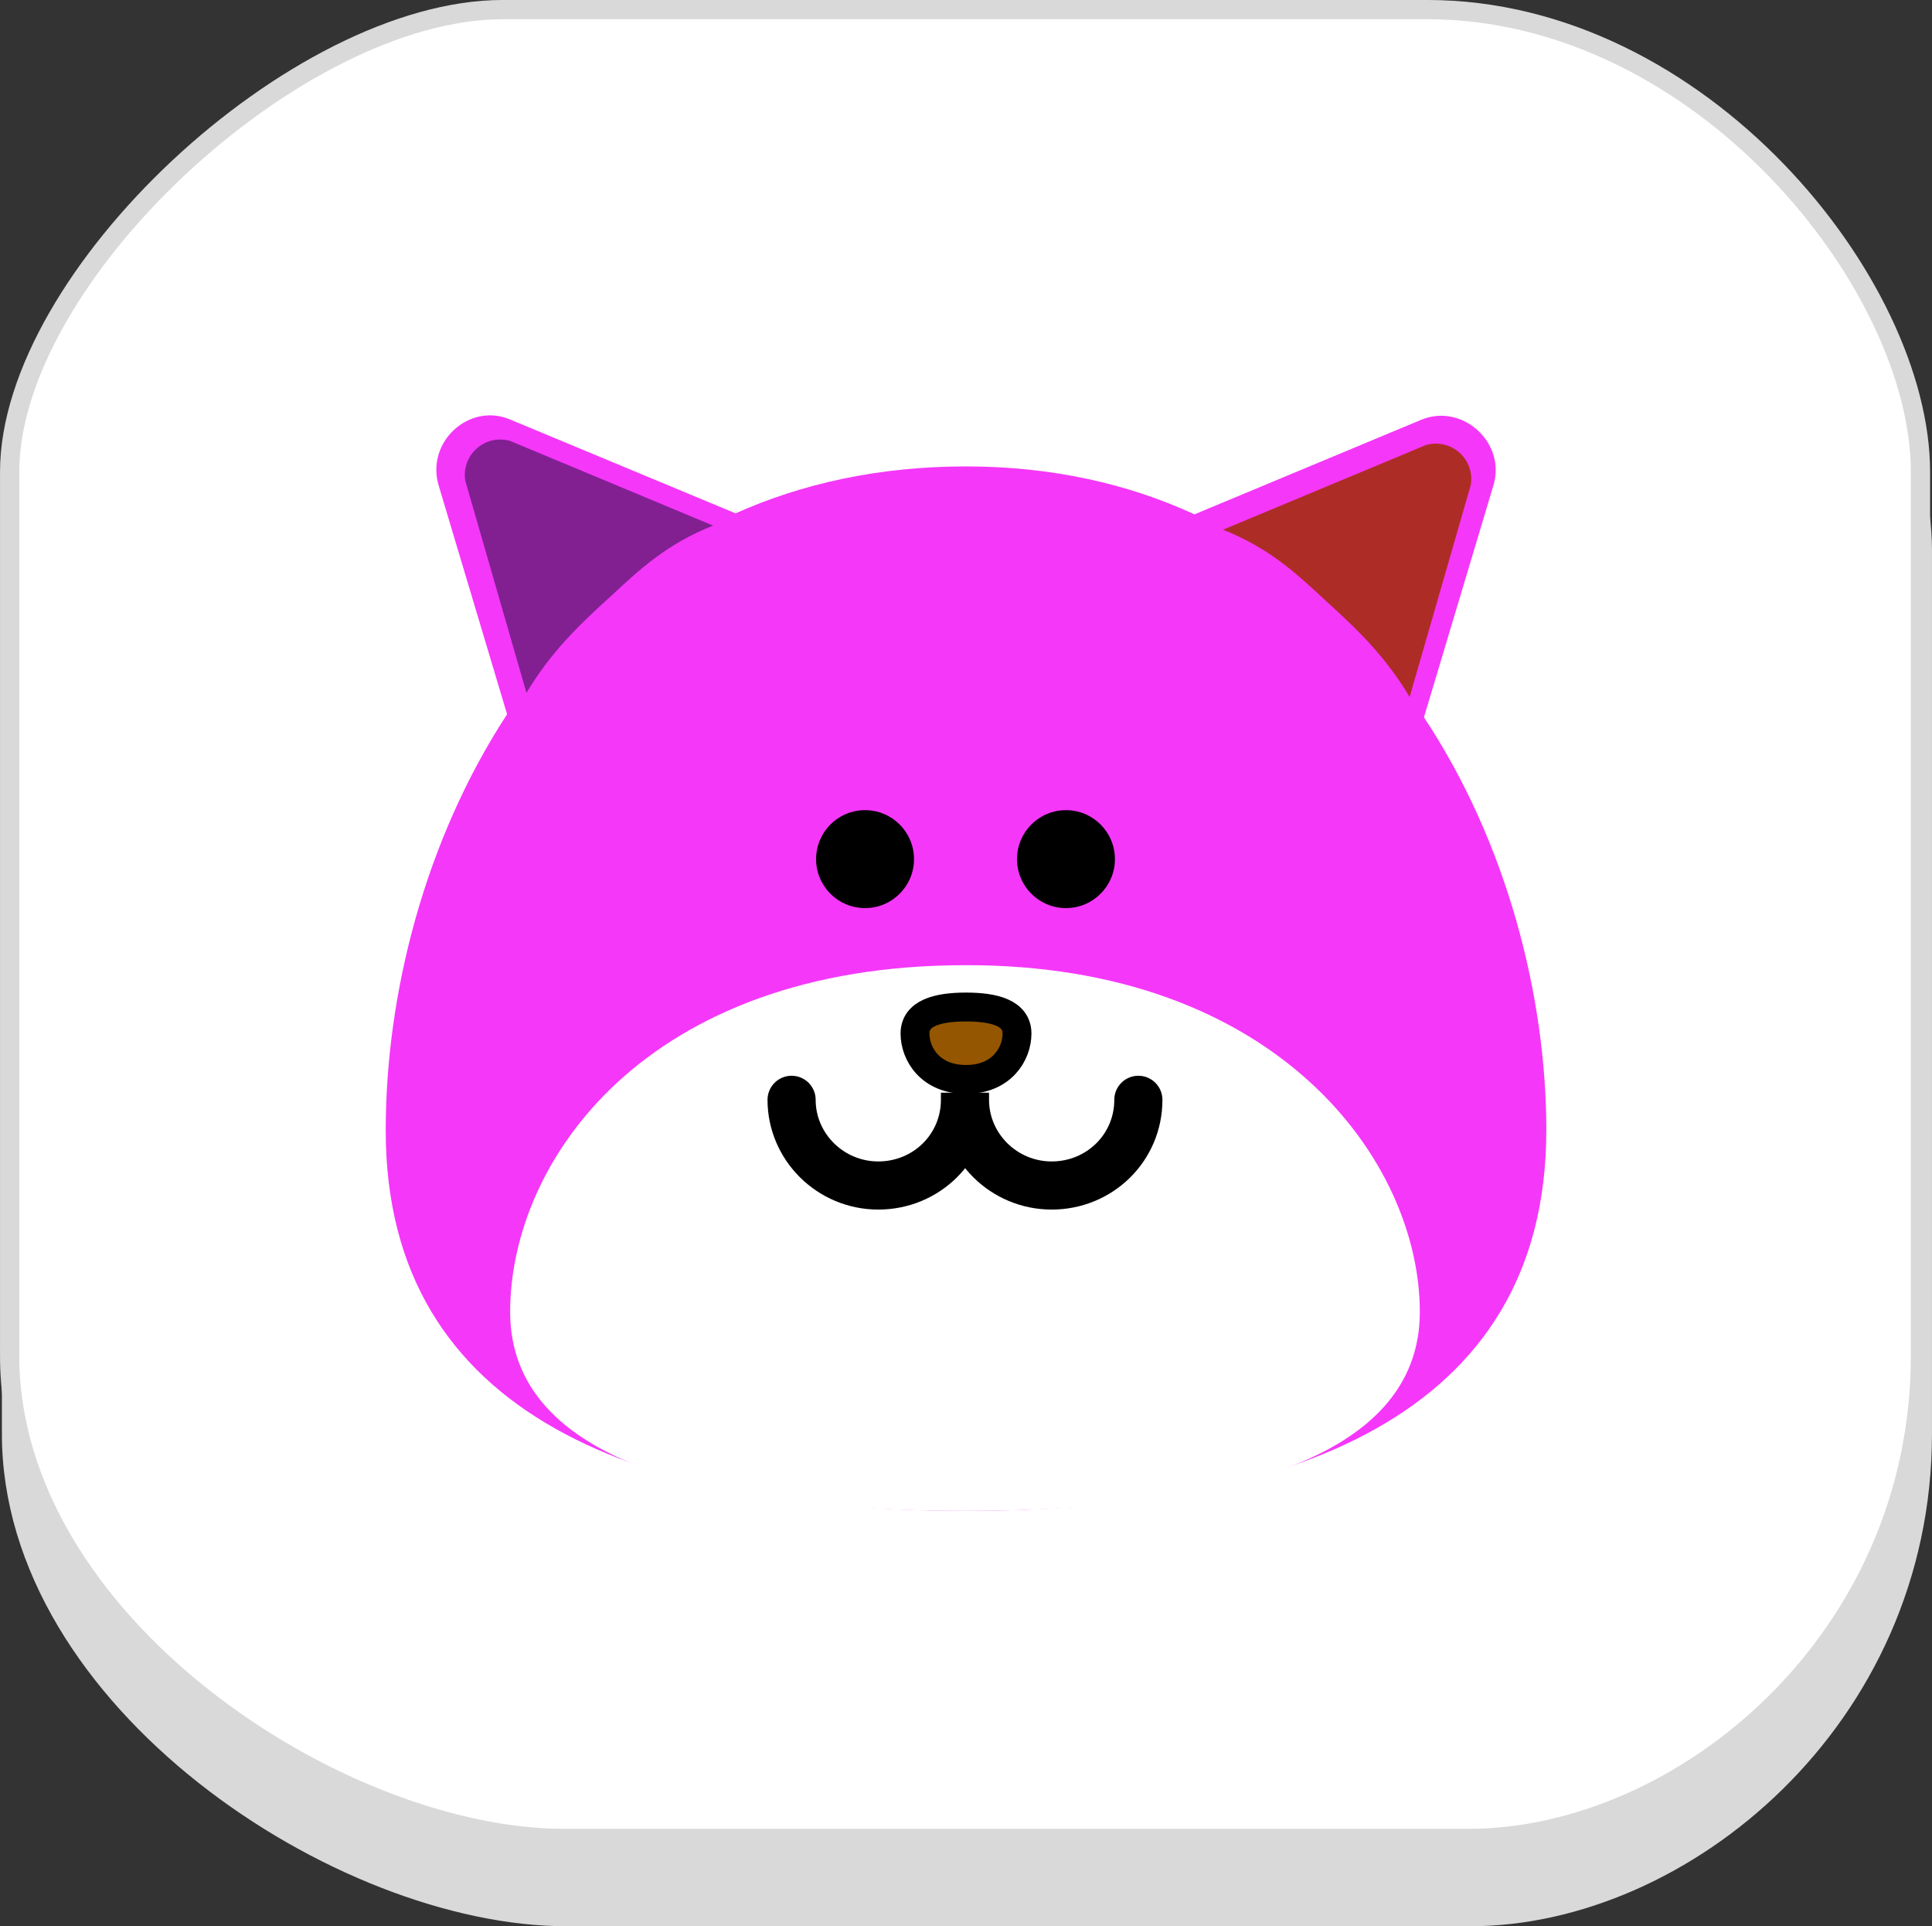 <svg version="1.1" xmlns="http://www.w3.org/2000/svg" xmlns:xlink="http://www.w3.org/1999/xlink" width="100.351" height="100.042" viewBox="0,0,100.351,100.042"><rect x="0" y="0" width="100.351" height="100.042" fill="#333333" stroke="none"/><g transform="translate(-189.824,-129.979)"><g data-paper-data="{&quot;isPaintingLayer&quot;:true}" fill-rule="nonzero" stroke-linejoin="miter" stroke-miterlimit="10" stroke-dasharray="" stroke-dashoffset="0" style="mix-blend-mode: normal"><g stroke="#d9d9d9" stroke-width="1" stroke-linecap="butt"><path d="M190.423,204.441c0,-16.395 0,-36.458 0,-45.891c0,-10.121 14.872,-24.013 25.613,-24.013c9.942,0 30.974,0 48.025,0c14.184,0 25.613,14.234 25.613,24.013c0,9.087 0,29.523 0,45.891c0,14.841 -12.455,25.08 -23.479,25.08c-16.792,0 -35.9,0 -46.958,0c-11.716,0 -28.815,-11.232 -28.815,-25.08z" fill="#d9d9d9"/><path d="M190.325,200.382c0,-16.395 0,-36.458 0,-45.891c0,-10.121 14.872,-24.013 25.613,-24.013c9.942,0 30.974,0 48.025,0c14.184,0 25.613,14.234 25.613,24.013c0,9.087 0,29.523 0,45.891c0,14.841 -12.455,25.08 -23.479,25.08c-16.792,0 -35.9,0 -46.958,0c-11.716,0 -28.815,-11.232 -28.815,-25.08z" fill="#ffffff"/></g><path d="M270.141,188.689c0,14.938 -13.508,19.759 -30.141,19.759c-16.633,0 -30.141,-4.767 -30.141,-19.759c0,-7.045 2.013,-15.044 6.304,-21.613l-3.549,-11.866c-0.689,-2.278 1.589,-4.344 3.708,-3.443l11.707,4.873c3.443,-1.536 7.416,-2.437 11.972,-2.437c4.45,0 8.423,0.901 11.866,2.49l11.813,-4.926c2.119,-0.848 4.397,1.218 3.708,3.443l-3.602,12.025c4.291,6.463 6.357,14.461 6.357,21.454z" fill="#f537f9" stroke="none" stroke-width="1" stroke-linecap="butt"/><path d="M263.572,198.118c0,7.84 -10.594,10.33 -23.625,10.33c-13.031,0 -23.625,-2.49 -23.625,-10.33c0,-7.84 7.045,-18.01 23.625,-18.01c16.209,-0.053 23.625,10.171 23.625,18.01z" fill="#ffffff" stroke="none" stroke-width="1" stroke-linecap="butt"/><path d="M237.351,183.657c0,-1.059 1.165,-1.377 2.649,-1.377c1.483,0 2.649,0.318 2.649,1.377c0,1.059 -0.795,2.384 -2.649,2.384c-1.854,0 -2.649,-1.324 -2.649,-2.384z" fill="#945600" stroke="#000000" stroke-width="1.5" stroke-linecap="butt"/><path d="M248.952,187.1c0,2.49 -2.013,4.45 -4.503,4.45c-2.49,0 -4.503,-2.013 -4.503,-4.45c0,-0.106 0,-0.106 0,-0.106c0,-0.159 0,-0.265 0,-0.265c0,0 0,0.106 0,0.265c0,0 0,0 0,0.106c0,2.49 -2.013,4.45 -4.503,4.45c-2.49,0 -4.503,-2.013 -4.503,-4.45" fill="none" stroke="#000000" stroke-width="2.5" stroke-linecap="round"/><path d="M232.213,174.599c0,-1.404 1.138,-2.543 2.543,-2.543c1.404,0 2.543,1.138 2.543,2.543c0,1.404 -1.138,2.543 -2.543,2.543c-1.404,0 -2.543,-1.138 -2.543,-2.543z" fill="#000000" stroke="none" stroke-width="1" stroke-linecap="butt"/><path d="M242.649,174.599c0,-1.404 1.138,-2.543 2.543,-2.543c1.404,0 2.543,1.138 2.543,2.543c0,1.404 -1.138,2.543 -2.543,2.543c-1.404,0 -2.543,-1.138 -2.543,-2.543z" fill="#000000" stroke="none" stroke-width="1" stroke-linecap="butt"/><path d="M221.566,160.931c-1.695,1.536 -3.125,2.913 -4.397,5.032l-3.178,-11.018c-0.212,-1.324 1.006,-2.437 2.331,-2.066l10.541,4.397c-2.384,0.954 -3.761,2.225 -5.297,3.655z" fill="#822092" stroke="none" stroke-width="1" stroke-linecap="butt"/><path d="M253.349,157.489l10.541,-4.397c1.324,-0.371 2.543,0.742 2.331,2.066l-3.178,11.018c-1.271,-2.119 -2.702,-3.496 -4.397,-5.032c-1.536,-1.43 -2.913,-2.702 -5.297,-3.655z" fill="#ad2d26" stroke="none" stroke-width="1" stroke-linecap="butt"/><path d="M190.499,229.742v-99.485h99.002v99.485z" fill="none" stroke="#ff0000" stroke-width="0" stroke-linecap="butt"/></g></g></svg>
<!--rotationCenter:50.17550499999999:50.02110999999999-->